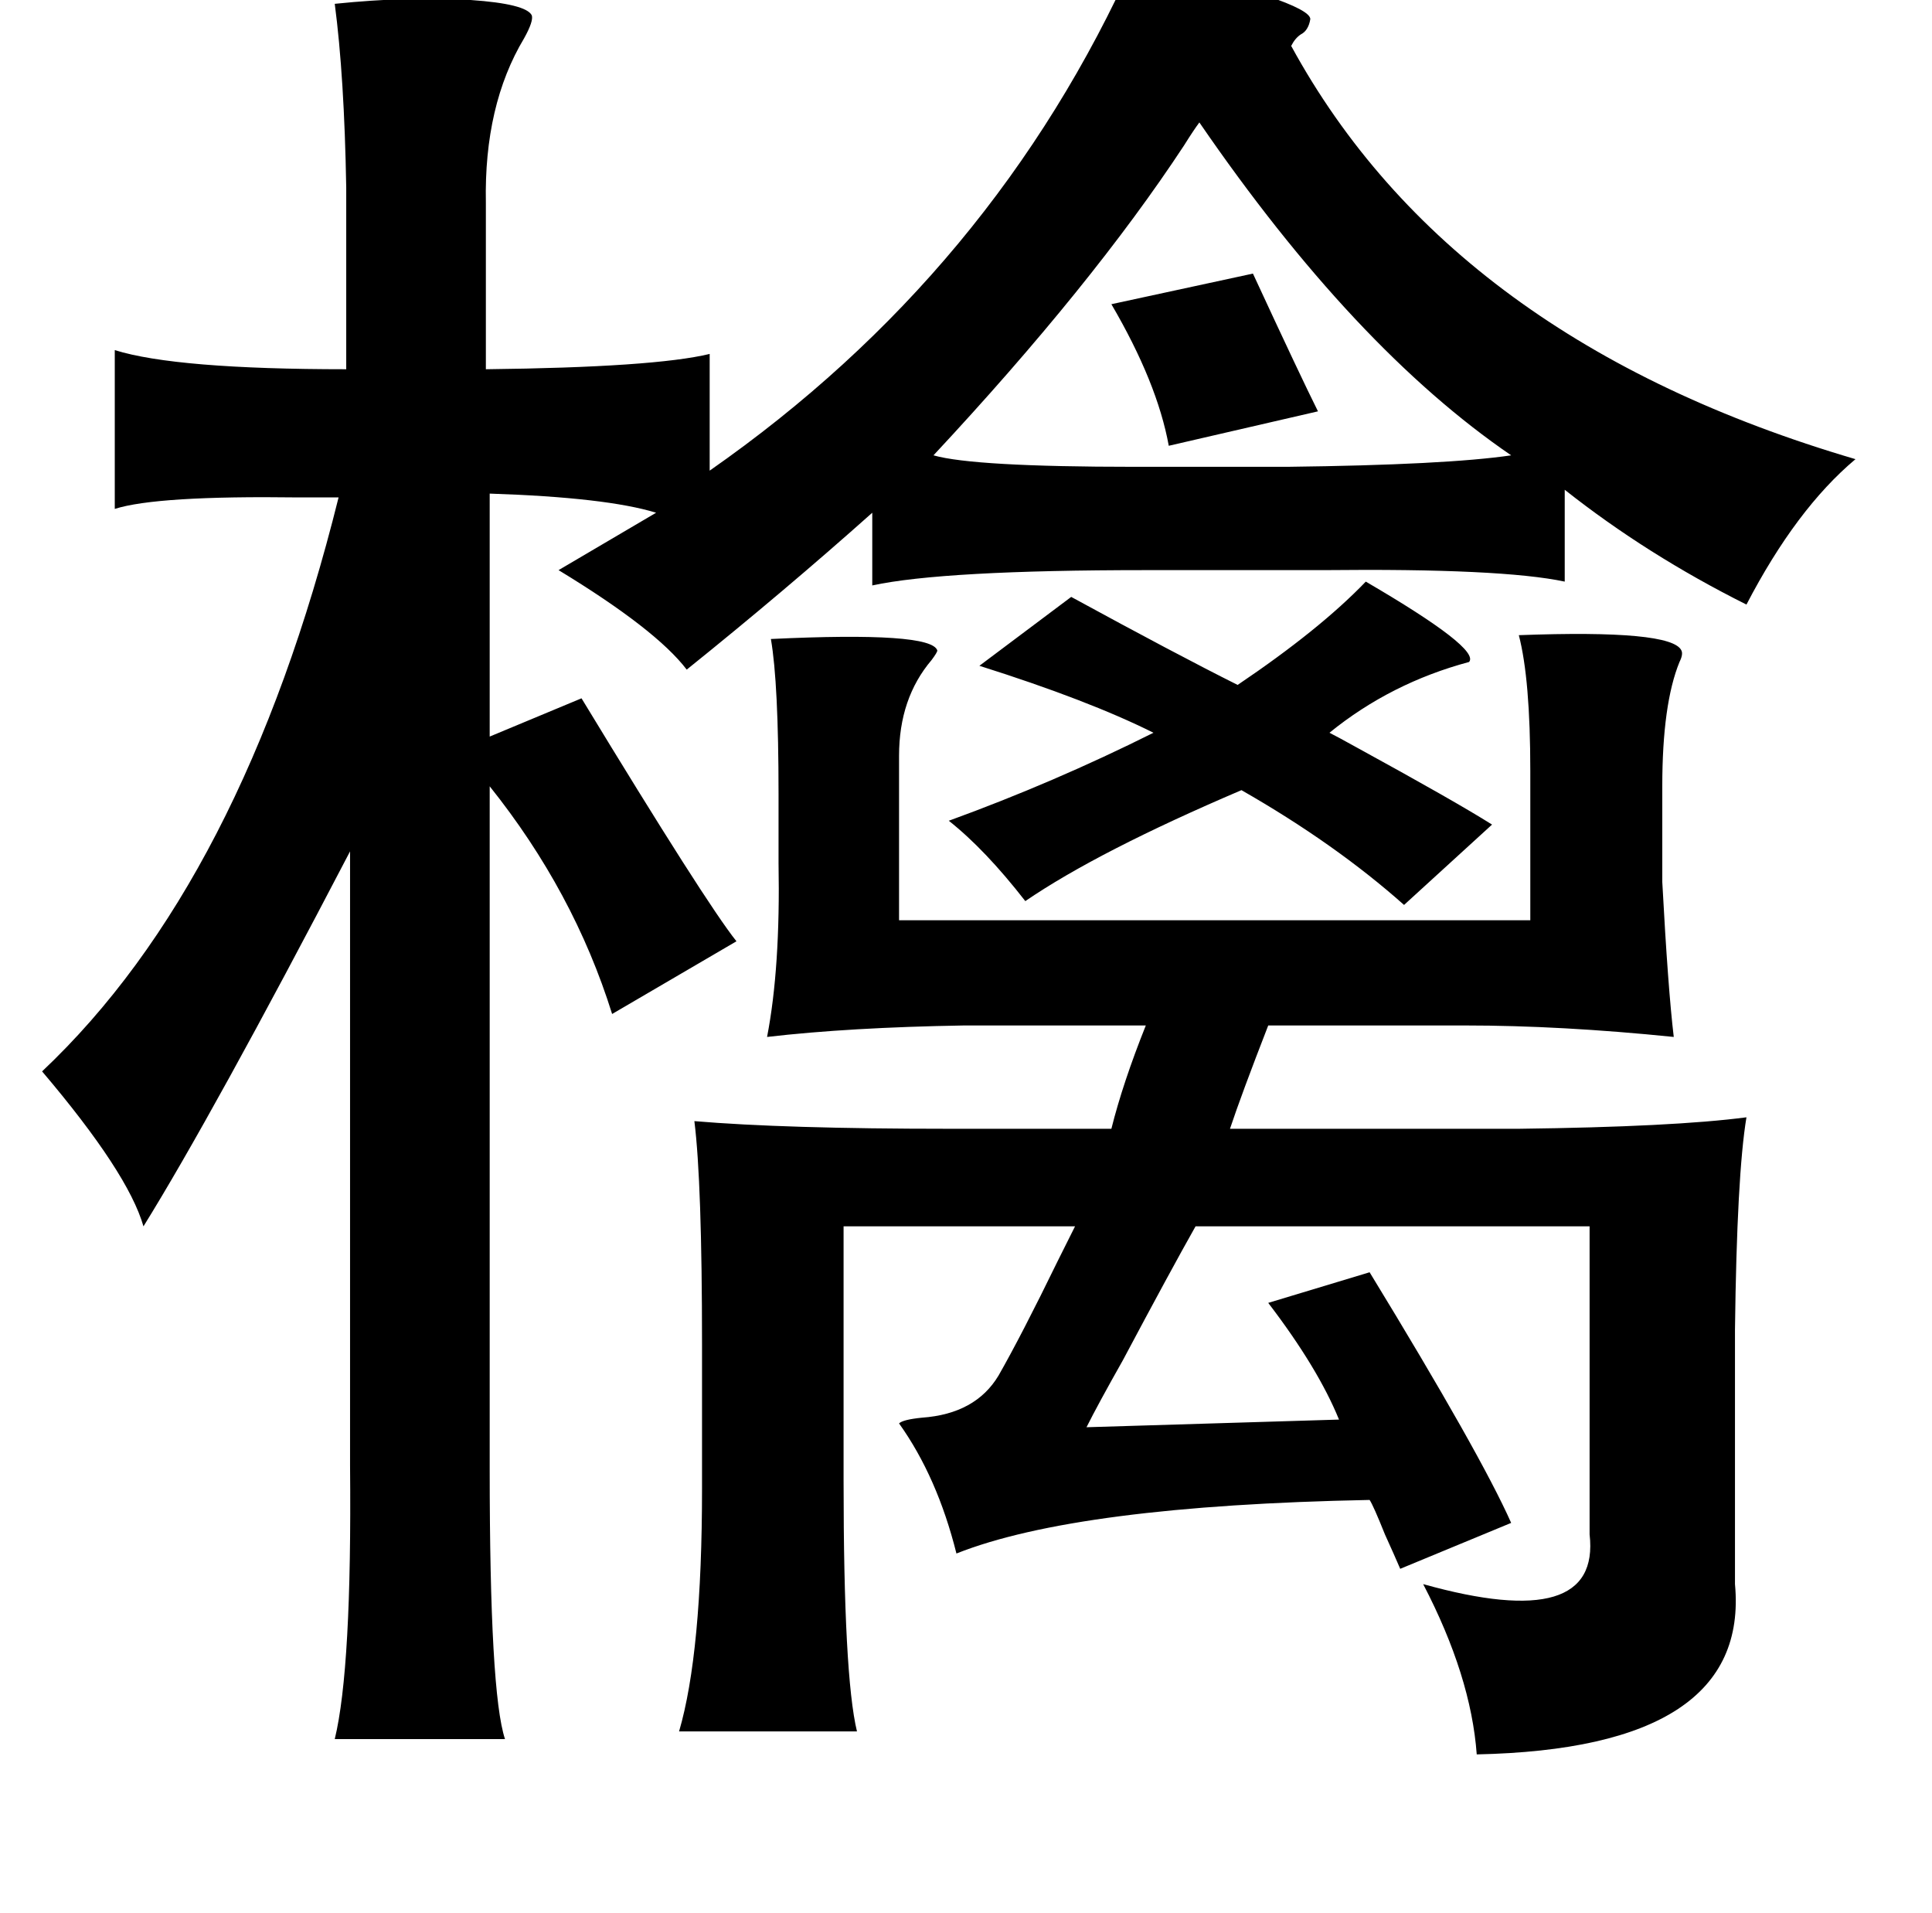 <?xml version="1.0" standalone="no"?>
<!DOCTYPE svg PUBLIC "-//W3C//DTD SVG 1.1//EN" "http://www.w3.org/Graphics/SVG/1.1/DTD/svg11.dtd" >
<svg xmlns="http://www.w3.org/2000/svg" xmlns:xlink="http://www.w3.org/1999/xlink" version="1.1" viewBox="-10 0 1010 1000">
   <path fill="currentColor"
d="M583 -21q92 22 92 31q-1 6 -5 8q-3 2 -5 6q84 154 295 216q-31 26 -57 76q-52 -26 -95 -60v48q-33 -7 -126 -6h-15h-78q-106 0 -143 8v-38q-46 41 -97 82q-16 -21 -67 -52l51 -30q-26 -8 -87 -10v127l48 -20q65 107 81 127l-65 38q-20 -64 -64 -119v357q0 117 8 141h-89
q9 -37 8 -143v-321q-72 138 -108 196q-8 -28 -53 -81q105 -99 155 -300h-21q-74 -1 -96 6v-83q32 10 121 10v-95q-1 -58 -6 -96q39 -4 71 -2q29 2 32 8q1 3 -4 12q-21 35 -20 86v87q88 -1 117 -8v61q149 -104 222 -267zM617 64q-3 4 -8 12q-48 73 -131 162q21 6 105 6h80
q83 -1 117 -6q-82 -56 -163 -174zM645 143q25 54 34 72l-78 18q-6 -33 -30 -74zM704 304q60 35 54 42q-41 11 -73 37q4 2 13 7q53 29 72 41l-46 42q-36 -32 -85 -60q-75 32 -113 58q-21 -27 -40 -42q55 -20 107 -46q-34 -17 -91 -35l48 -36q55 30 87 46q43 -29 67 -54z
M784 332q80 -3 85 8q1 2 -1 6q-9 22 -9 65v50q3 56 6 81q-59 -6 -109 -6h-103q-14 36 -20 54h151q81 -1 119 -6q-5 30 -6 111v133q8 86 -135 89q-3 -41 -28 -89q93 26 87 -26v-161h-206q-13 23 -38 70q-13 23 -19 35l132 -4q-11 -27 -37 -61l53 -16q58 95 74 131l-58 24
q-3 -7 -8 -18q-6 -15 -8 -18q-153 3 -216 28q-10 -40 -30 -68q2 -2 12 -3q28 -2 40 -22q12 -21 31 -60l9 -18h-121v133q0 102 7 131h-93q12 -41 12 -127v-75q0 -85 -4 -117q47 4 133 4h85q6 -24 18 -54h-95q-60 1 -103 6q7 -36 6 -91v-36q0 -58 -4 -81q84 -4 87 6q0 1 -3 5
q-17 20 -17 50v86h330v-78q0 -48 -6 -71z" />
</svg>
